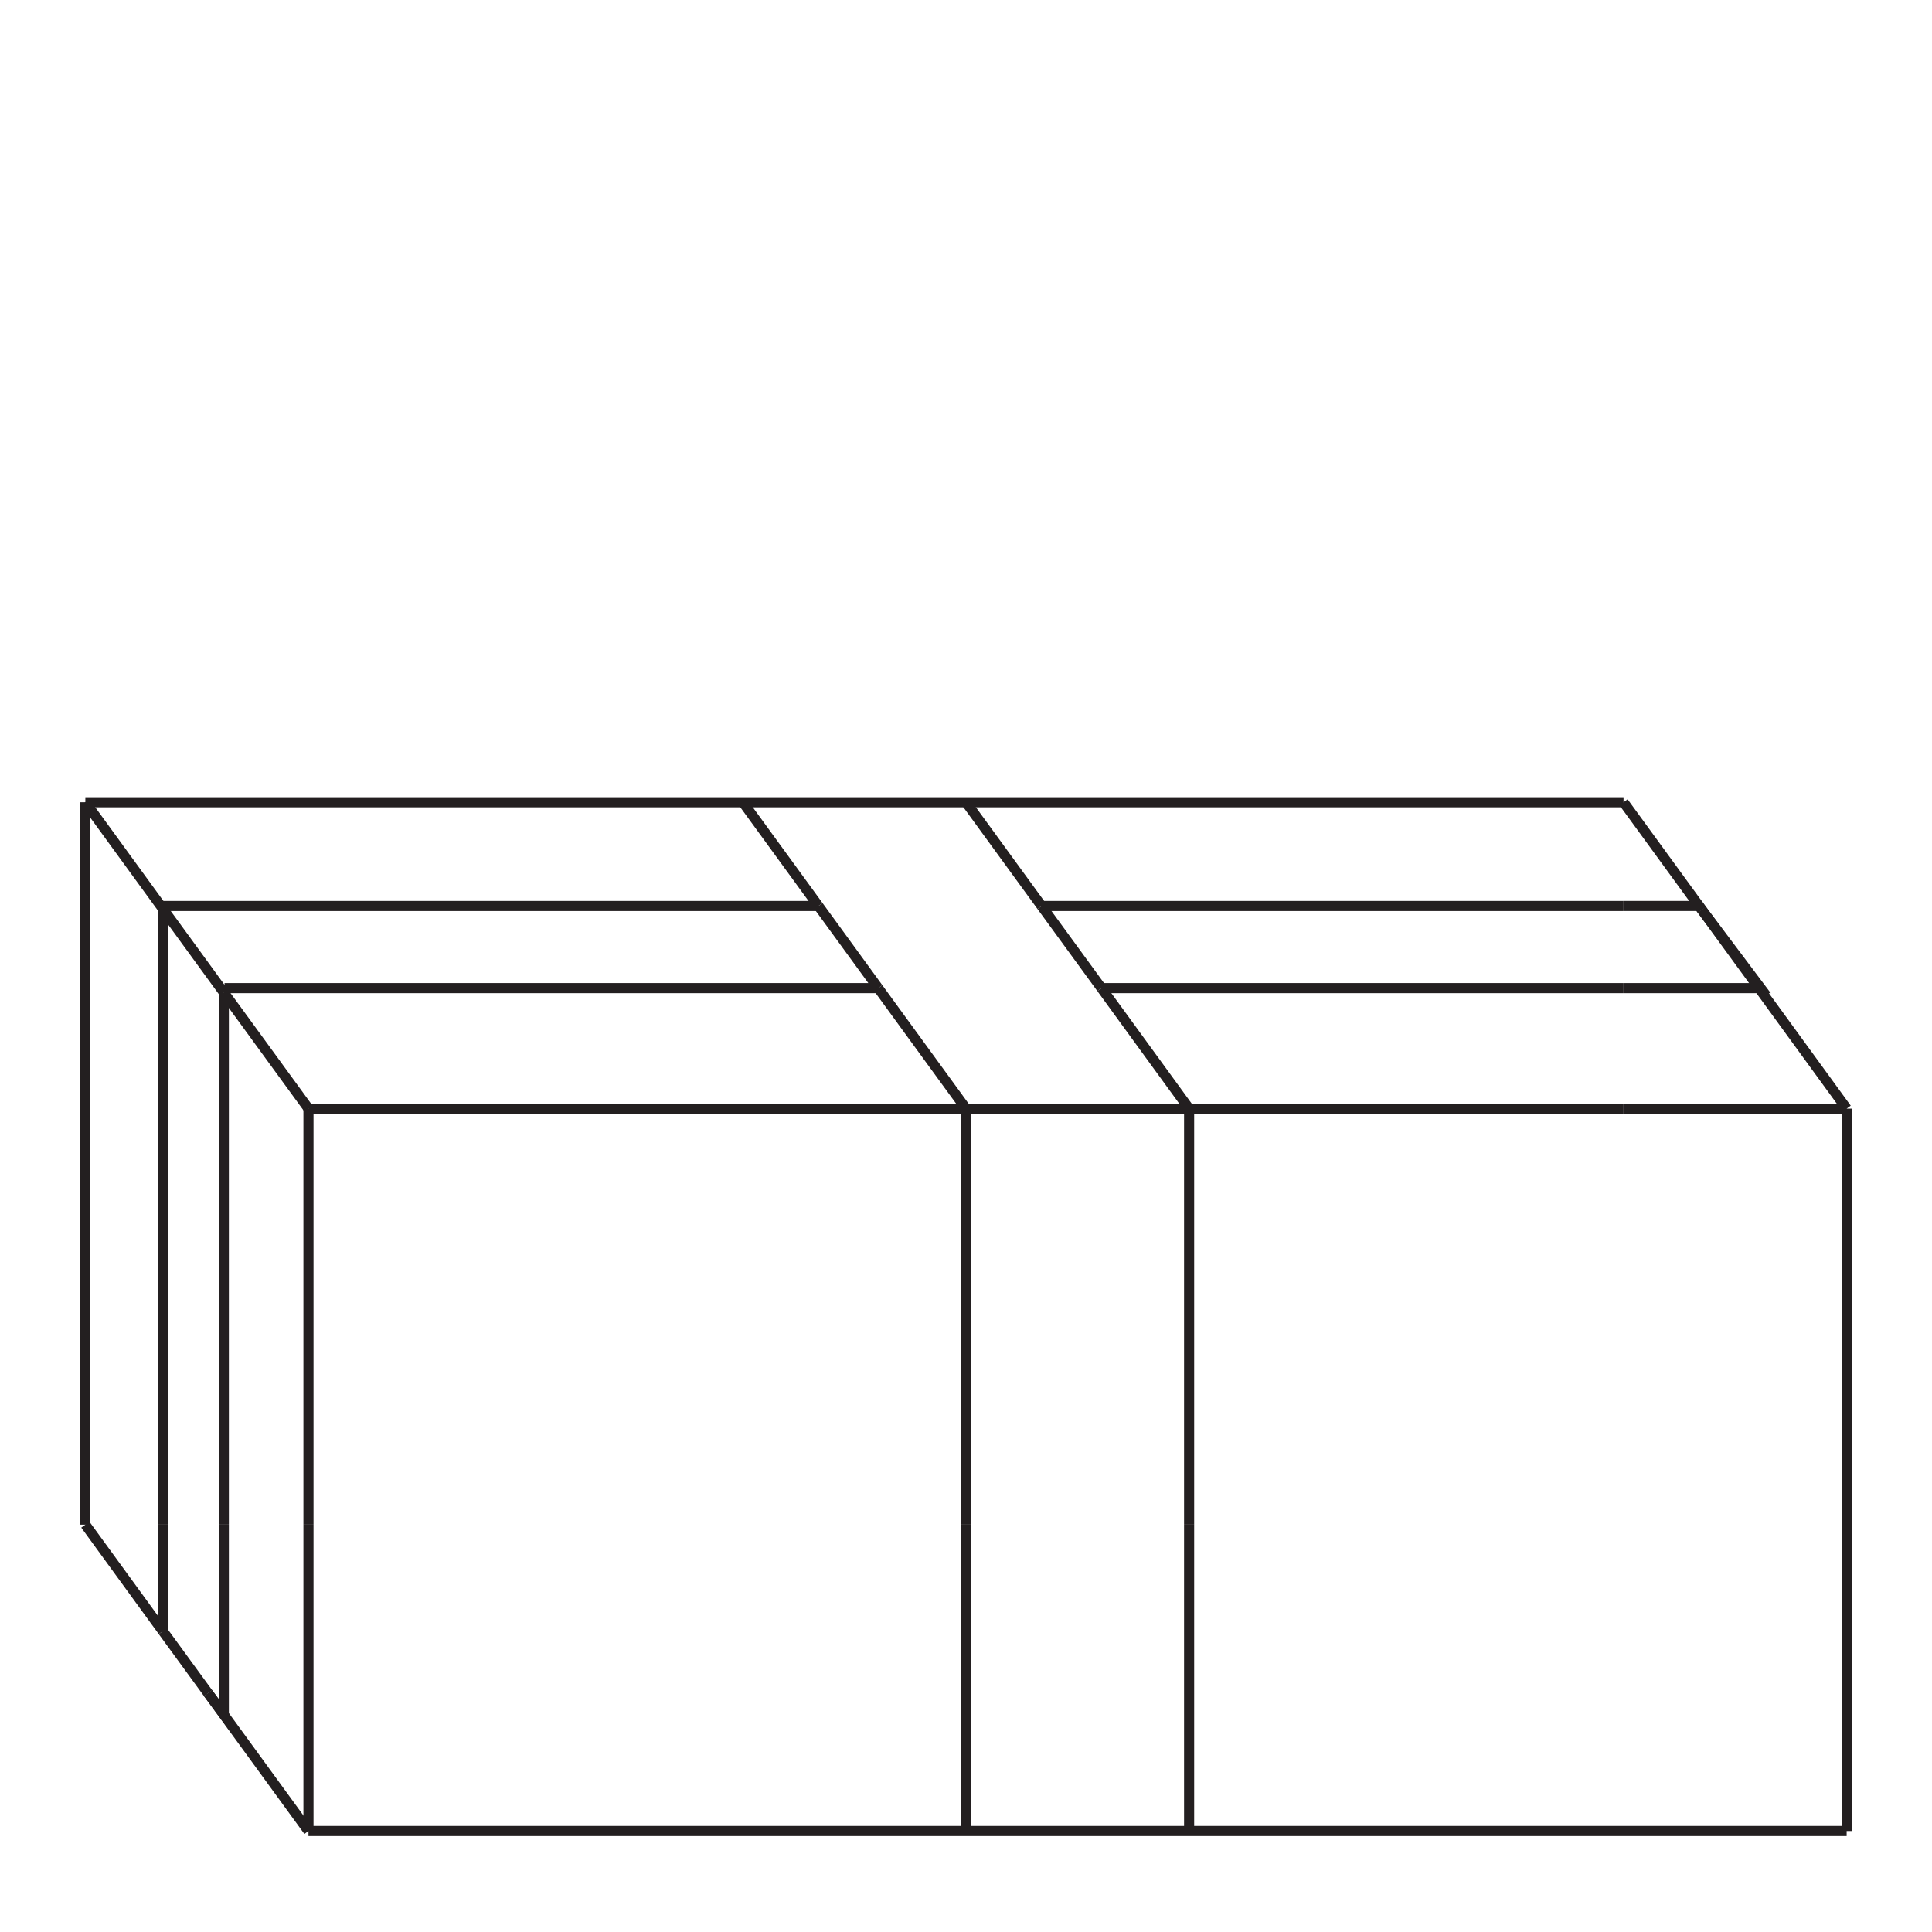 <svg xmlns="http://www.w3.org/2000/svg" viewBox="0 0 191.28 191.28"><defs><style>.cls-1,.cls-2{fill:none;}.cls-1{stroke:#231f20;stroke-miterlimit:10;}</style></defs><title>Asset 17</title><g id="Layer_2" data-name="Layer 2"><g id="Layer_1-2" data-name="Layer 1"><line class="cls-1" x1="8.45" y1="150.95" x2="16.12" y2="161.49"/><line class="cls-1" x1="20.6" y1="167.63" x2="16.12" y2="161.49"/><line class="cls-1" x1="20.6" y1="167.63" x2="30.54" y2="181.28"/><line class="cls-1" x1="30.54" y1="150.95" x2="30.54" y2="181.28"/><line class="cls-1" x1="30.54" y1="109.76" x2="30.54" y2="150.95"/><line class="cls-1" x1="182.83" y1="181.28" x2="182.83" y2="109.76"/><line class="cls-1" x1="117.73" y1="181.28" x2="182.83" y2="181.28"/><line class="cls-1" x1="95.64" y1="181.28" x2="30.54" y2="181.28"/><line class="cls-1" x1="8.45" y1="79.43" x2="8.45" y2="150.95"/><line class="cls-1" x1="8.45" y1="79.43" x2="16.12" y2="89.97"/><line class="cls-1" x1="30.54" y1="109.76" x2="22.16" y2="98.26"/><line class="cls-1" x1="182.83" y1="109.76" x2="174.15" y2="97.83"/><line class="cls-1" x1="22.16" y1="98.26" x2="16.12" y2="89.97"/><line class="cls-1" x1="168.5" y1="90.08" x2="174.15" y2="97.83"/><line class="cls-1" x1="168.5" y1="90.08" x2="160.74" y2="79.43"/><line class="cls-1" x1="182.83" y1="109.76" x2="160.74" y2="109.76"/><line class="cls-1" x1="160.74" y1="109.76" x2="117.73" y2="109.76"/><line class="cls-1" x1="30.54" y1="109.76" x2="95.64" y2="109.76"/><line class="cls-1" x1="160.74" y1="79.43" x2="95.64" y2="79.43"/><line class="cls-1" x1="73.55" y1="79.43" x2="8.45" y2="79.43"/><line class="cls-1" x1="103.12" y1="89.7" x2="109.05" y2="97.83"/><line class="cls-1" x1="86.95" y1="97.83" x2="95.64" y2="109.76"/><line class="cls-1" x1="103.12" y1="89.7" x2="95.64" y2="79.43"/><line class="cls-1" x1="109.05" y1="97.83" x2="117.73" y2="109.76"/><line class="cls-1" x1="73.55" y1="79.43" x2="81.03" y2="89.7"/><line class="cls-1" x1="81.03" y1="89.7" x2="86.95" y2="97.83"/><line class="cls-1" x1="73.55" y1="79.43" x2="95.64" y2="79.43"/><line class="cls-1" x1="95.64" y1="181.28" x2="95.64" y2="150.95"/><line class="cls-1" x1="95.64" y1="109.76" x2="95.64" y2="150.95"/><line class="cls-1" x1="117.73" y1="150.95" x2="117.73" y2="109.76"/><line class="cls-1" x1="117.73" y1="181.28" x2="117.73" y2="150.95"/><line class="cls-1" x1="95.64" y1="181.28" x2="117.73" y2="181.28"/><line class="cls-1" x1="95.64" y1="109.76" x2="117.73" y2="109.76"/><line class="cls-1" x1="103.12" y1="89.7" x2="160.74" y2="89.7"/><line class="cls-1" x1="174.15" y1="97.83" x2="160.74" y2="97.83"/><line class="cls-1" x1="81.03" y1="89.7" x2="16.12" y2="89.7"/><line class="cls-1" x1="109.05" y1="97.83" x2="160.74" y2="97.83"/><polyline class="cls-1" points="168.5 90.08 174.32 97.83 174.15 97.83"/><line class="cls-1" x1="86.95" y1="97.83" x2="22.23" y2="97.83"/><polyline class="cls-1" points="168.5 90.08 168.22 89.7 160.74 89.7"/><polyline class="cls-1" points="20.6 167.63 22.16 169.74 22.16 150.96"/><line class="cls-1" x1="22.16" y1="150.95" x2="22.16" y2="98.26"/><line class="cls-1" x1="16.12" y1="89.7" x2="16.12" y2="89.97"/><line class="cls-1" x1="16.12" y1="89.97" x2="16.12" y2="150.95"/><line class="cls-1" x1="16.12" y1="161.49" x2="16.12" y2="150.95"/><rect class="cls-2" width="191.28" height="191.28"/></g></g></svg>